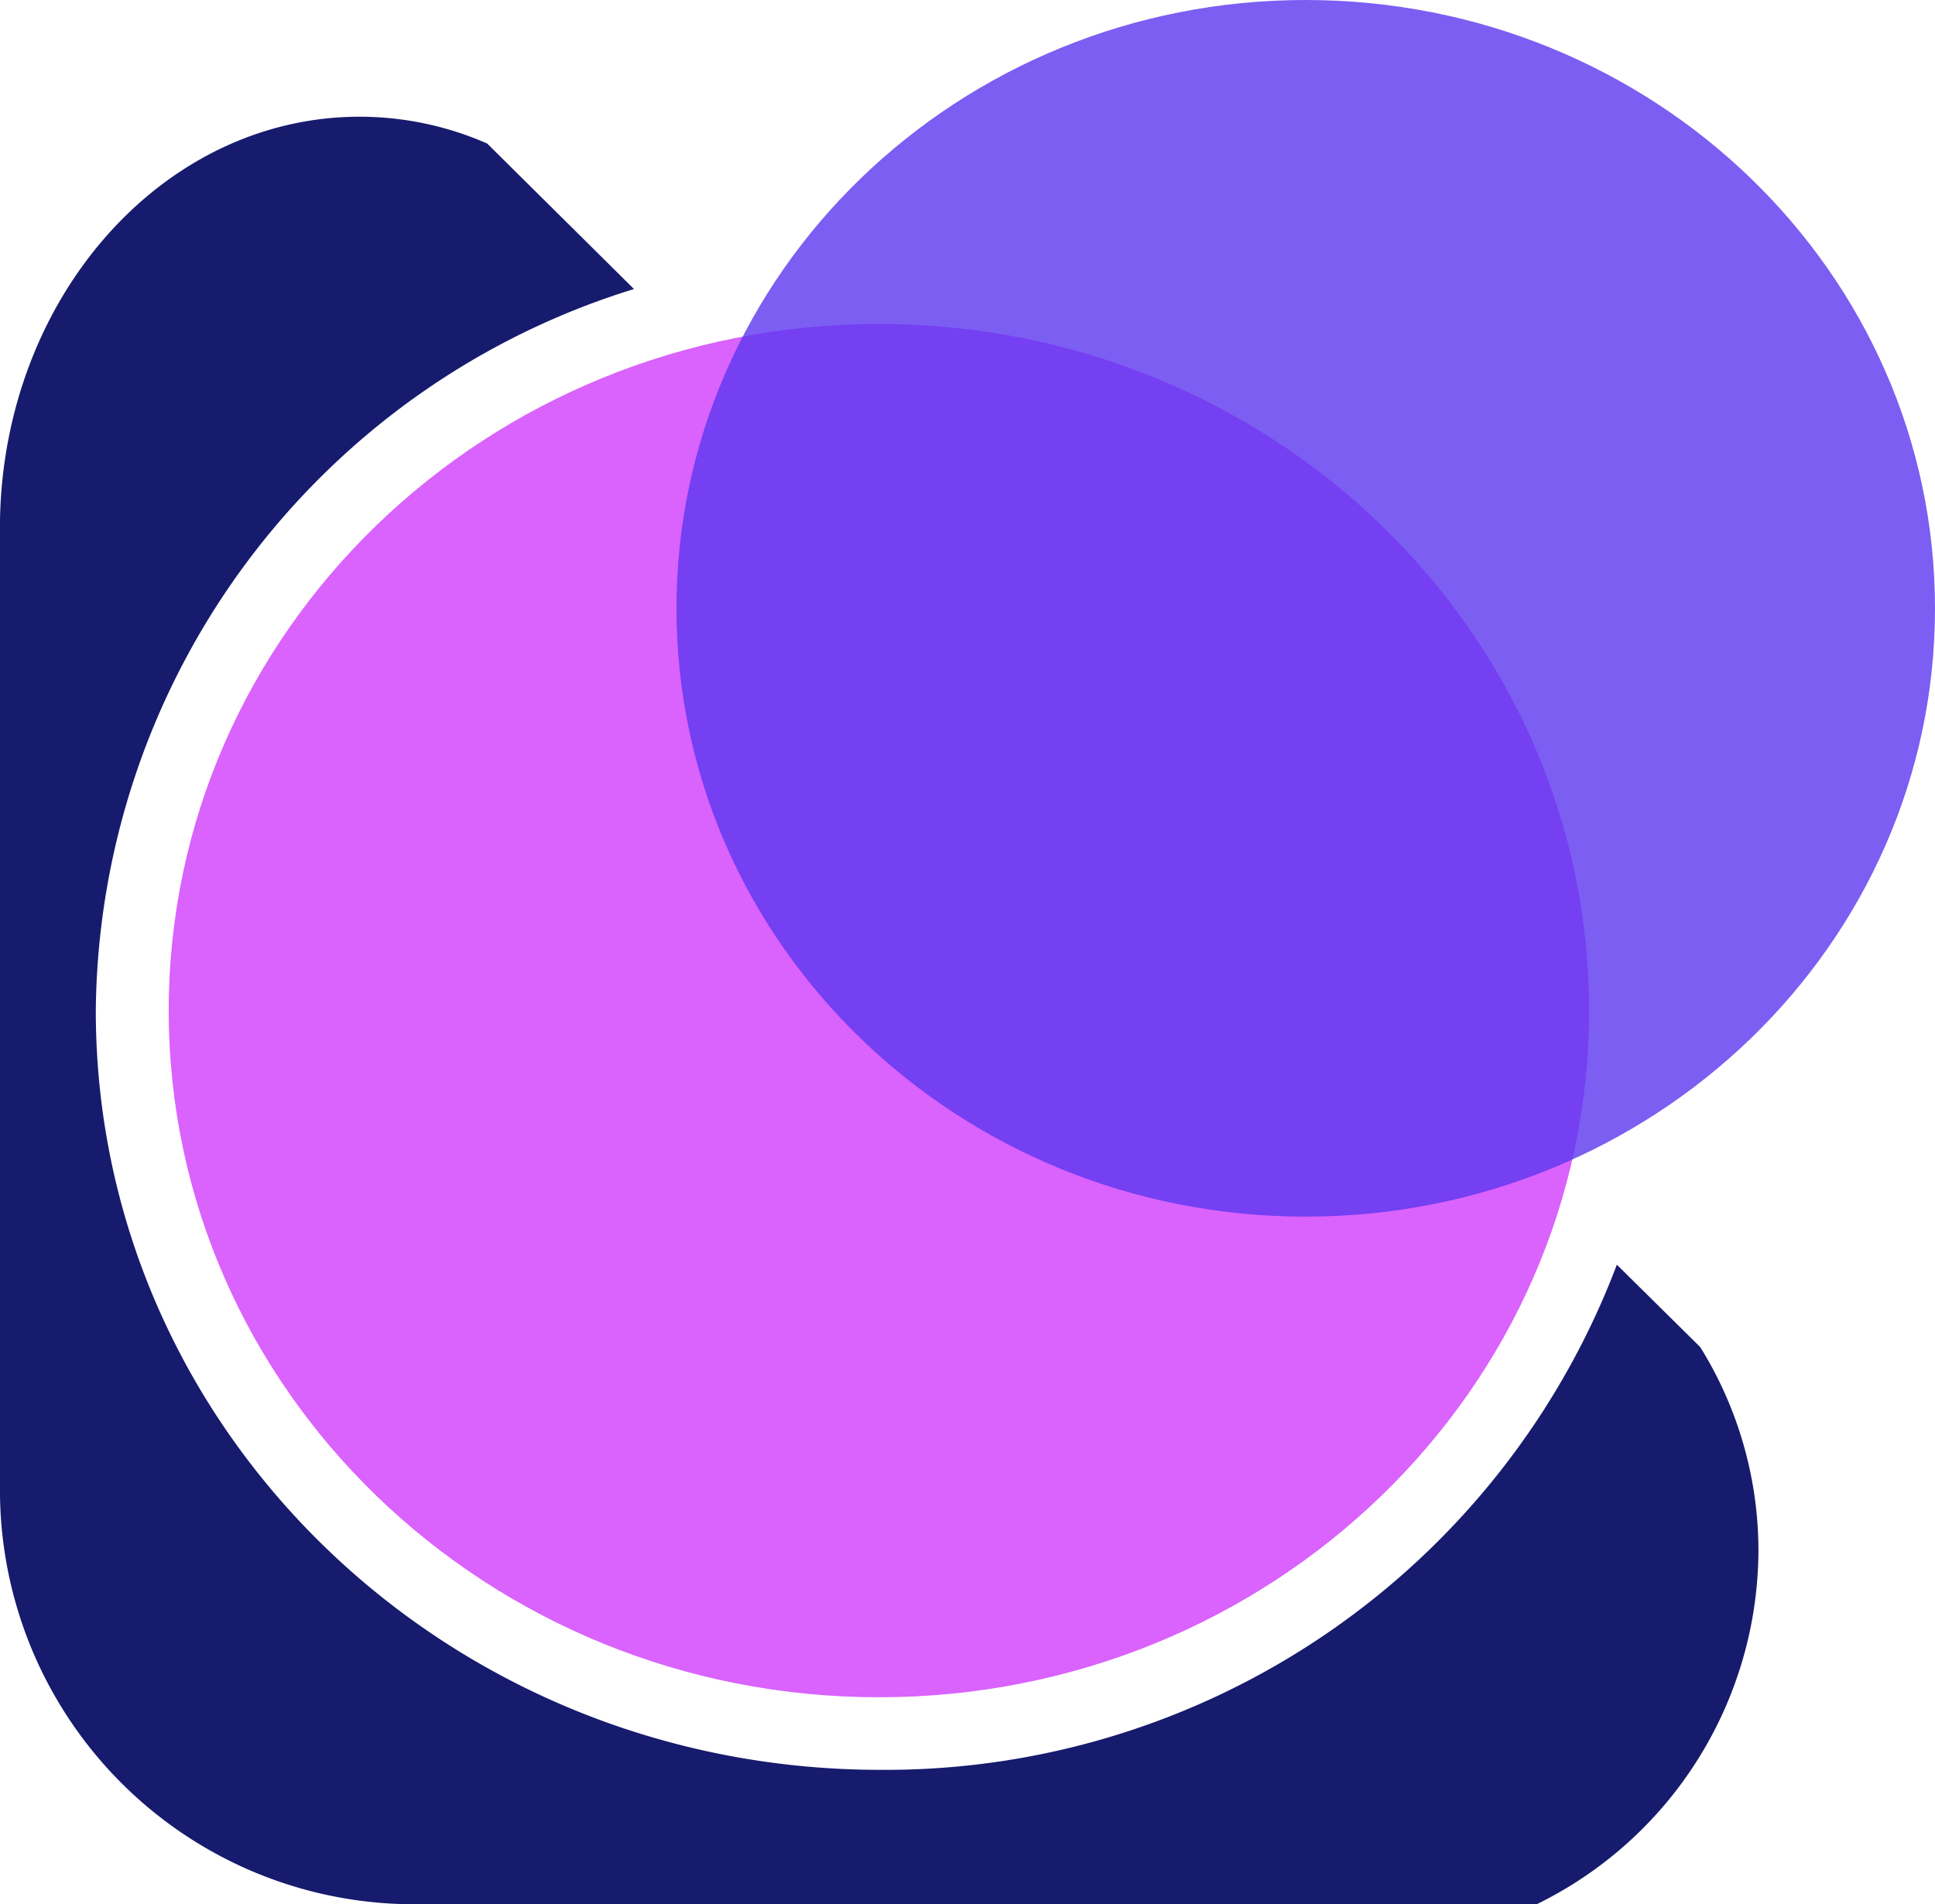 <svg xmlns="http://www.w3.org/2000/svg" viewBox="0 0 59.18 58.24"><path d="M0 16.17v-.28C.13 9.06 5 3.57 11 3.57a9.7 9.7 0 0 1 3.9.82l4.49 4.45A23.32 23.32 0 0 0 2.93 30.91c0 12.82 10.72 23.22 24 23.22a23.92 23.92 0 0 0 22.52-15.45L52 41.2a11.8 11.8 0 0 1 1.78 6.24A12.09 12.09 0 0 1 47 58.24H12.51A12.67 12.67 0 0 1 0 45.41z" fill="#161b6d"/><path d="M26.88 9.91c12 0 21.72 9.4 21.72 21s-9.73 21-21.72 21-21.72-9.4-21.72-21 9.72-21 21.72-21z" fill="#d13bfc" fill-opacity=".8"/><path d="M39.93 0c10.63 0 19.25 8.33 19.25 18.61s-8.62 18.6-19.25 18.6-19.24-8.33-19.24-18.6S29.31 0 39.93 0z" fill="#5c36ee" fill-opacity=".8"/></svg>